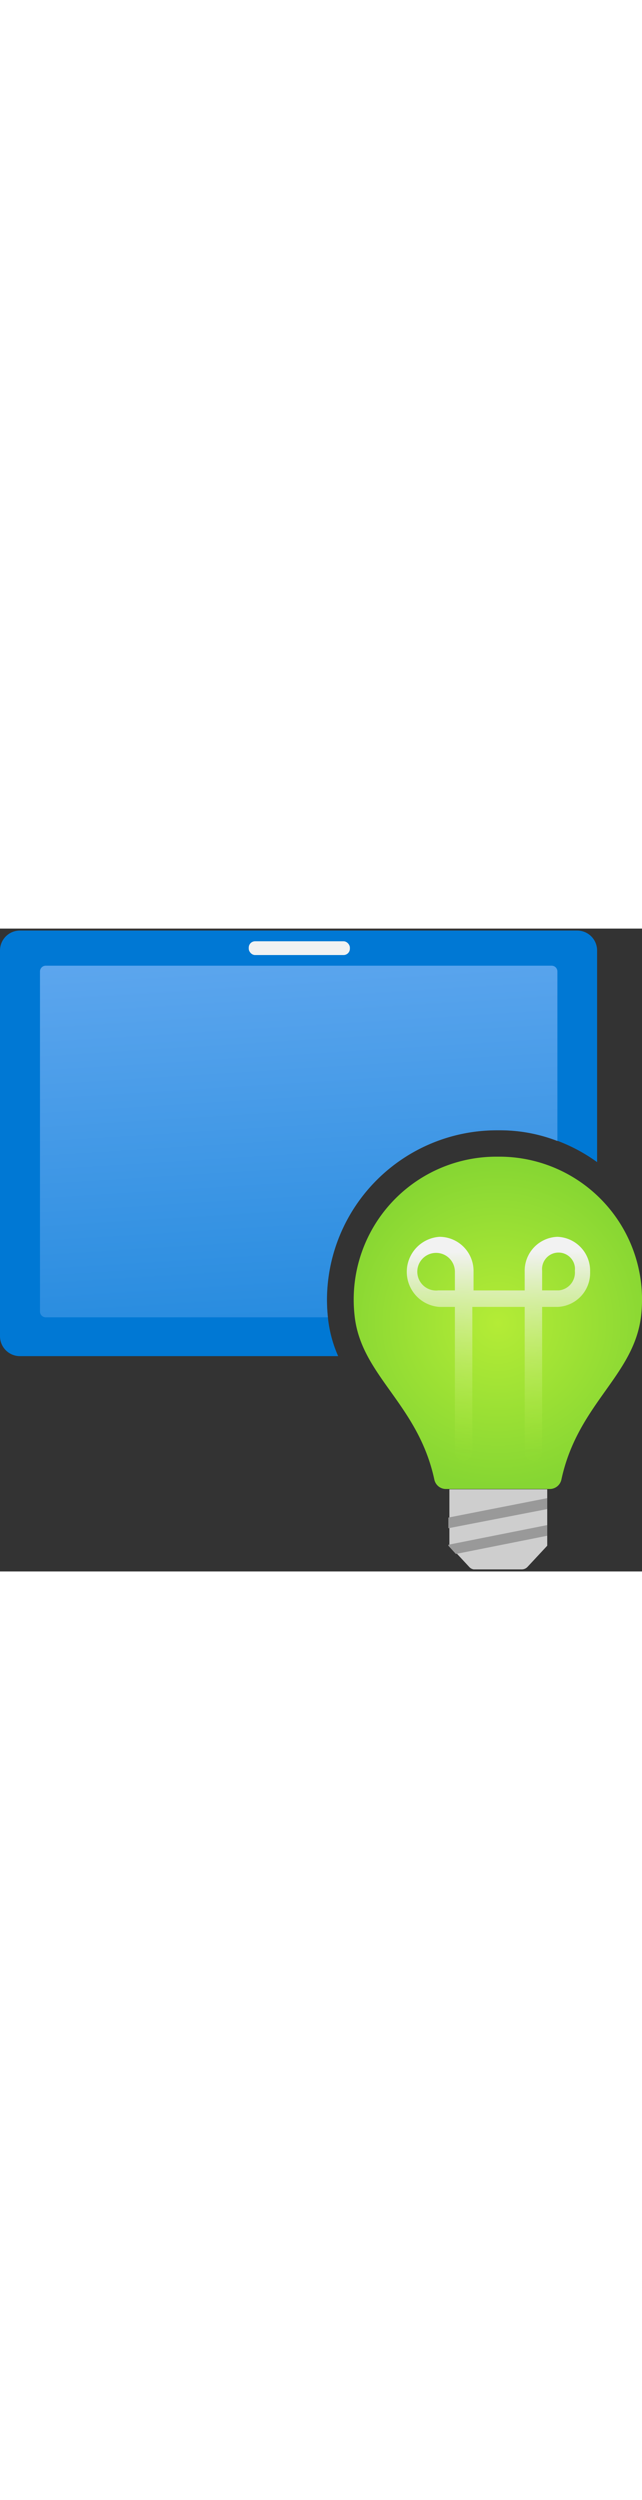 ﻿<?xml version="1.0" encoding="utf-8"?><svg xmlns="http://www.w3.org/2000/svg" width="100%" height="70" viewBox="0 0 18 18" preserveAspectRatio="xMidYMid meet"><rect x="0" y="0" width="18" height="18" fill="#333333" stroke="none"/><defs><linearGradient id="eb8cfba9-1f06-42b9-a51c-4aa42ae81f6d" x1="7.726" y1="-4.417" x2="9.174" y2="18.808" gradientUnits="userSpaceOnUse"><stop offset="0" stop-color="#83b9f9" /><stop offset="1" stop-color="#0078d4" /></linearGradient><radialGradient id="f6edf879-abb3-4b77-9e12-b0c8719180a1" cx="13.959" cy="11.04" r="5.644" gradientUnits="userSpaceOnUse"><stop offset="0" stop-color="#b4ec36" /><stop offset="0.813" stop-color="#86d633" /></radialGradient><linearGradient id="f392598e-1a15-4279-9cb1-df26bb2ca301" x1="13.969" y1="782.479" x2="14.014" y2="776.813" gradientTransform="matrix(1, 0, 0, -1, 0, 791.516)" gradientUnits="userSpaceOnUse"><stop offset="0" stop-color="#f2f2f2" /><stop offset="1" stop-color="#b4ec36" stop-opacity="0.02" /></linearGradient></defs><path d="M9.2,10.945a4.755,4.755,0,0,1,4.72-5.3H14a4.8,4.8,0,0,1,.549.031,4.718,4.718,0,0,1,2.192.863V.613A.558.558,0,0,0,16.18.055H.557A.558.558,0,0,0,0,.613v10.8a.558.558,0,0,0,.558.558H9.481A3.575,3.575,0,0,1,9.2,10.945Z" fill="#0078d4" /><path d="M9.165,10.348a4.765,4.765,0,0,1,4.751-4.7H14a4.431,4.431,0,0,1,1.628.3V1.2a.161.161,0,0,0-.161-.161H1.282a.162.162,0,0,0-.161.161v9.523a.162.162,0,0,0,.161.161H9.193A4.794,4.794,0,0,1,9.165,10.348Z" opacity="0.9" fill="url(#eb8cfba9-1f06-42b9-a51c-4aa42ae81f6d)" /><rect x="6.974" y="0.355" width="2.836" height="0.386" rx="0.178" fill="#f2f2f2" /><path d="M9.917,10.347a4.026,4.026,0,0,0,.026.5c.184,1.678,1.78,2.459,2.236,4.586a.332.332,0,0,0,.319.258h2.921a.334.334,0,0,0,.32-.258c.455-2.127,2.038-2.908,2.235-4.586A4,4,0,0,0,14,6.386h-.082A4,4,0,0,0,9.917,10.347Z" fill="url(#f6edf879-abb3-4b77-9e12-b0c8719180a1)" /><path d="M15.628,8.63a.951.951,0,0,0-.917.978v.523H13.277V9.608a.957.957,0,0,0-.937-.978h-.021a.984.984,0,0,0,0,1.963h.435V14.67a.245.245,0,0,0,.489,0V10.593h1.468V14.67a.245.245,0,0,0,.489,0V10.593h.428a.95.95,0,0,0,.917-.983v0A.951.951,0,0,0,15.628,8.63Zm-2.874,1.5h-.462a.527.527,0,1,1,.462-.523Zm2.908,0H15.2v-.55a.462.462,0,0,1,.917-.112.42.42,0,0,1,0,.112.5.5,0,0,1-.437.549Z" fill="url(#f392598e-1a15-4279-9cb1-df26bb2ca301)" /><path d="M14.792,17.87l.551-.591V15.7H12.6v1.576l.55.591a.222.222,0,0,0,.129.075h1.359A.222.222,0,0,0,14.792,17.87Z" fill="#cecece" /><polygon points="12.571 16.79 15.343 16.253 15.343 15.947 12.571 16.491 12.571 16.79" fill="#999" /><polygon points="15.343 17 15.343 16.701 12.571 17.252 12.571 17.279 12.781 17.51 15.343 17" fill="#999" />​
</svg>